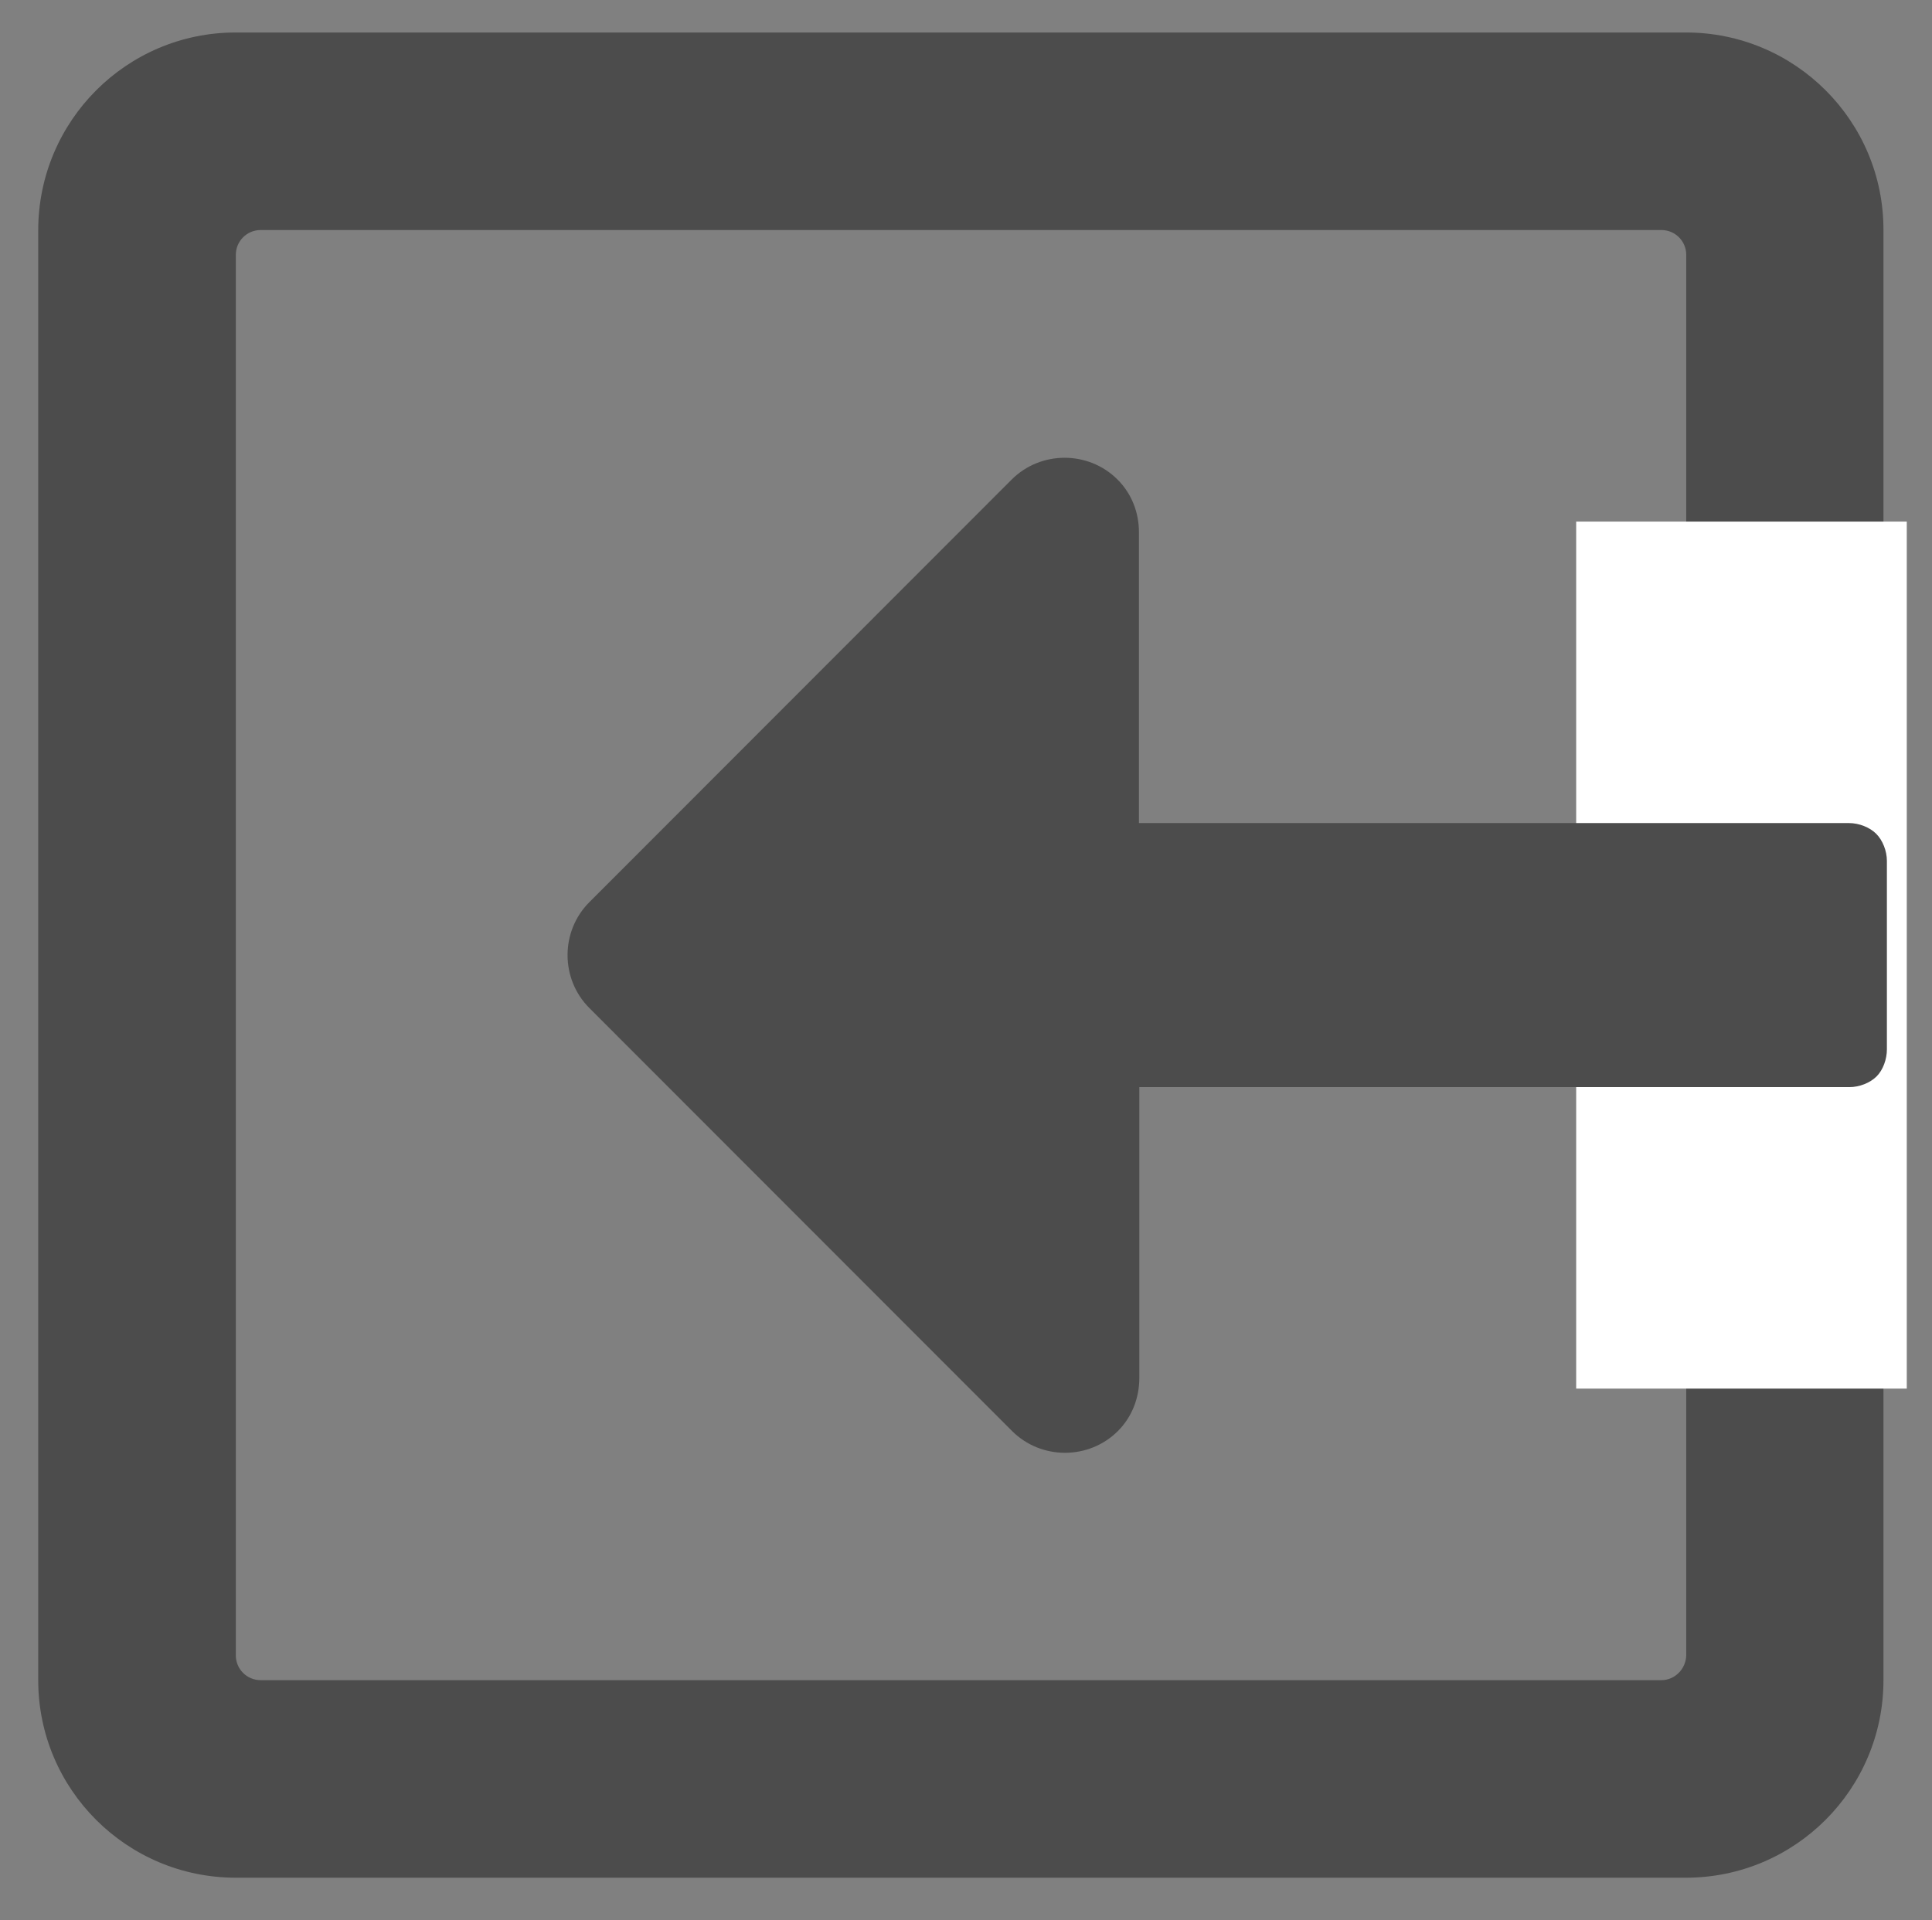 <?xml version="1.0" encoding="utf-8"?>
<!-- Generator: Adobe Illustrator 22.1.0, SVG Export Plug-In . SVG Version: 6.00 Build 0)  -->
<svg version="1.1" xmlns="http://www.w3.org/2000/svg" xmlns:xlink="http://www.w3.org/1999/xlink" x="0px" y="0px"
	 viewBox="0 0 505.5 502.5" style="enable-background:new 0 0 505.5 502.5;" xml:space="preserve">
<rect x="0" y="0" width="505.5" height="502.5" fill="#808080" stroke="none"/>
<style type="text/css">
	.st0{display:none;}
	.st1{display:inline;}
	.st2{fill:#252525;}
	.st3{fill:#4C4C4C;}
	.st4{fill:#FFFFFF;}
</style>
<g id="Layer_1" class="st0">
	<g class="st1">
		<path class="st2" d="M726.8,577v-55.2c0-2.9-1.2-6-3.2-8c-1.9-1.9-5.1-3.2-8-3.2H612.7H507.4v-85.2c0-5.8-2.2-11.4-6.3-15.5
			c-8.5-8.5-22.5-8.5-31,0L346.2,533.9c-8.5,8.5-8.5,22.5,0,31l123.9,123.9c8.5,8.5,22.5,8.5,31,0c4.1-4.1,6.3-9.7,6.3-15.5v-85.2
			h105.3l102.9,0c2.9,0,6.1-1.2,8-3.1C725.6,583,726.8,579.9,726.8,577"/>
	</g>
	<g class="st1">
		<path class="st2" d="M726.8,576.2V521c0-2.9-1.2-6-3.2-8c-1.9-1.9-5.1-3.2-8-3.2H612.7H507.4v-85.2c0-5.8-2.2-11.4-6.3-15.5
			c-8.5-8.5-22.5-8.5-31,0L346.2,533.1c-8.5,8.5-8.5,22.5,0,31l123.9,123.9c8.5,8.5,22.5,8.5,31,0c4.1-4.1,6.3-9.7,6.3-15.5v-85.2
			h105.3l102.9,0c2.9,0,6.1-1.2,8-3.1C725.6,582.3,726.8,579.1,726.8,576.2"/>
	</g>
</g>
<g id="Layer_2">
	<path class="st3" d="M441.1,8.5H61.7C33.1,8.5,10,31.7,10,60.3v379.4c0,28.6,23.2,51.7,51.7,51.7h379.4c28.6,0,51.7-23.2,51.7-51.7
		V60.3C492.9,31.7,469.7,8.5,441.1,8.5z M434.7,439.7H68.2c-3.6,0-6.5-2.9-6.5-6.5V66.7c0-3.6,2.9-6.5,6.5-6.5h366.5
		c3.6,0,6.5,2.9,6.5,6.5v366.5C441.1,436.8,438.2,439.7,434.7,439.7z"/>
	<rect x="412.4" y="136.5" class="st4" width="86.5" height="226.9"/>
	<g>
		<path class="st3" d="M493.7,274.6v-49.3c0-2.6-1.1-5.4-2.8-7.1c-1.7-1.7-4.5-2.8-7.1-2.8H392h-94v-76.1c0-5.2-1.9-10.1-5.6-13.8
			c-7.6-7.6-20.1-7.6-27.7,0L154.2,236.1c-7.6,7.6-7.6,20.1,0,27.7l110.6,110.7c7.6,7.6,20.1,7.6,27.7,0c3.7-3.7,5.6-8.7,5.6-13.9
			v-76.1h94l91.8,0c2.6,0,5.4-1.1,7.1-2.8C492.7,280,493.7,277.2,493.7,274.6"/>
	</g>
</g>
</svg>
